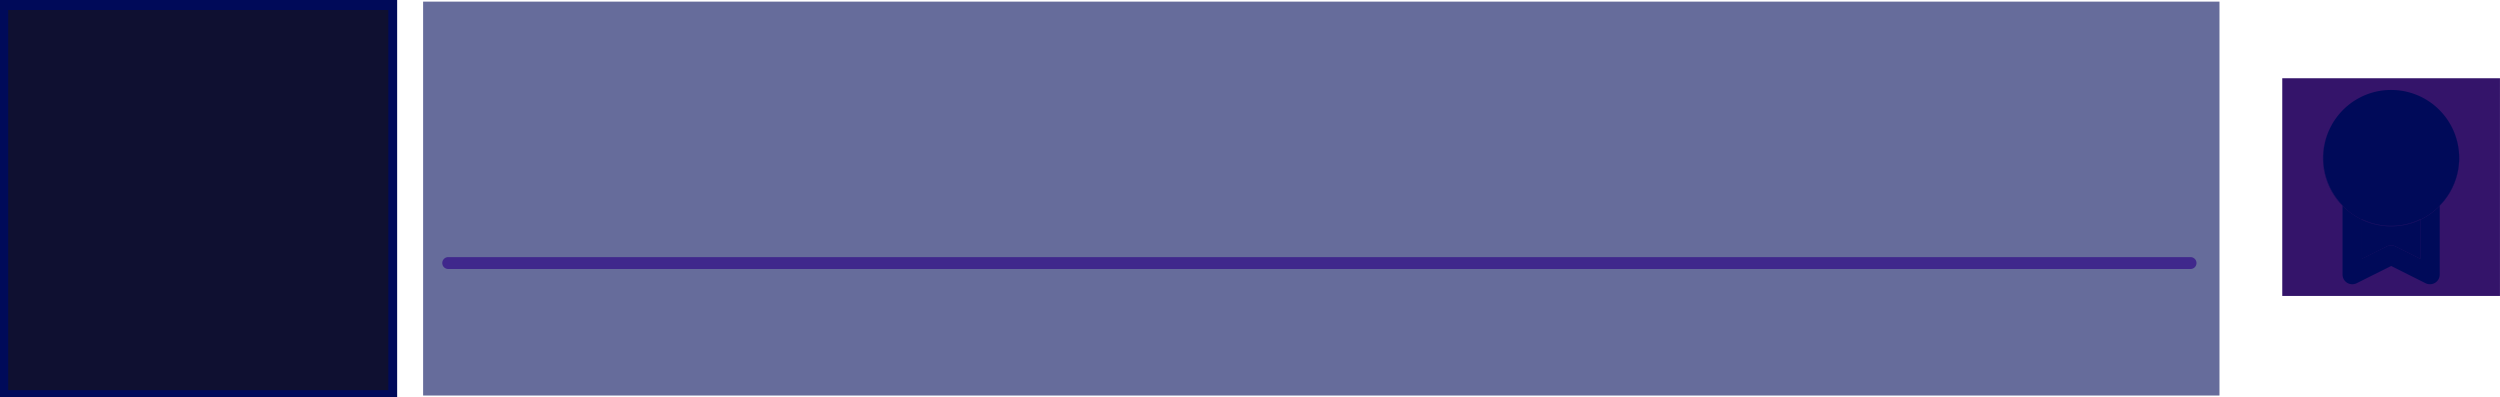 <svg xmlns="http://www.w3.org/2000/svg" viewBox="0 0 631.62 100.34"><defs><style>.cls-1{fill:#34146a;}.cls-2,.cls-3{fill:#000a59;}.cls-2{opacity:0.6;}.cls-4{fill:#0f1031;}.cls-5{fill:#40288c;}.cls-6{fill:none;stroke:#40288c;stroke-miterlimit:10;}</style></defs><title>Asset 54</title><g id="Layer_2" data-name="Layer 2"><g id="Sneak_Diary" data-name="Sneak Diary"><g id="Layer_14" data-name="Layer 14"><rect class="cls-1" x="576.61" y="19.77" width="55" height="55"/><rect class="cls-2" x="106.9" y="0.41" width="453.85" height="99.52"/><rect class="cls-3" width="100.34" height="100.34"/><rect class="cls-4" x="2.07" y="2.53" width="96.04" height="96.04"/><path class="cls-5" d="M112.24,66.46a1,1,0,0,0,1,1h440.2a1,1,0,0,0,0-2H113.24a1,1,0,0,0-1,1Z"/><path class="cls-6" d="M112.24,66.46a1,1,0,0,0,1,1h440.2a1,1,0,0,0,0-2H113.24a1,1,0,0,0-1,1Z"/><path class="cls-3" d="M616.39,51.91A17.18,17.18,0,0,0,610,23.77,17.21,17.21,0,0,1,616.39,52Z"/><path class="cls-3" d="M611.48,55.53v9.86l-6.27-3.13a2.42,2.42,0,0,0-2.19,0l-6.27,3.13V55.53a17.26,17.26,0,0,0,14.73,0Z"/><path class="cls-3" d="M611.48,55.41v.12a17.26,17.26,0,0,1-14.73,0v-.12a17,17,0,0,0,14.73,0Z"/><path class="cls-3" d="M605.21,62.26l6.27,3.13V55.53A17.34,17.34,0,0,0,616.39,52V69.36a2.45,2.45,0,0,1-2.46,2.45,2.49,2.49,0,0,1-1.1-.25l-8.72-4.36-8.71,4.36a2.5,2.5,0,0,1-2.4-.11,2.45,2.45,0,0,1-1.16-2.09V52a17.42,17.42,0,0,0,4.91,3.49v9.86L603,62.26A2.42,2.42,0,0,1,605.21,62.26Z"/><path class="cls-3" d="M604.11,22.73A17.14,17.14,0,0,1,621.29,39.9a17.12,17.12,0,0,1-4.9,12V52a17.34,17.34,0,0,1-4.91,3.51v-.12a17,17,0,0,1-14.73,0v.12A17.42,17.42,0,0,1,591.84,52v-.13A17.17,17.17,0,0,1,599,23.5,16.89,16.89,0,0,1,604.11,22.73Z"/><path class="cls-3" d="M586.88,40A17.26,17.26,0,0,1,599,23.5a17.17,17.17,0,0,0-7.17,28.41V52A17.15,17.15,0,0,1,586.88,40Z"/></g></g></g></svg>